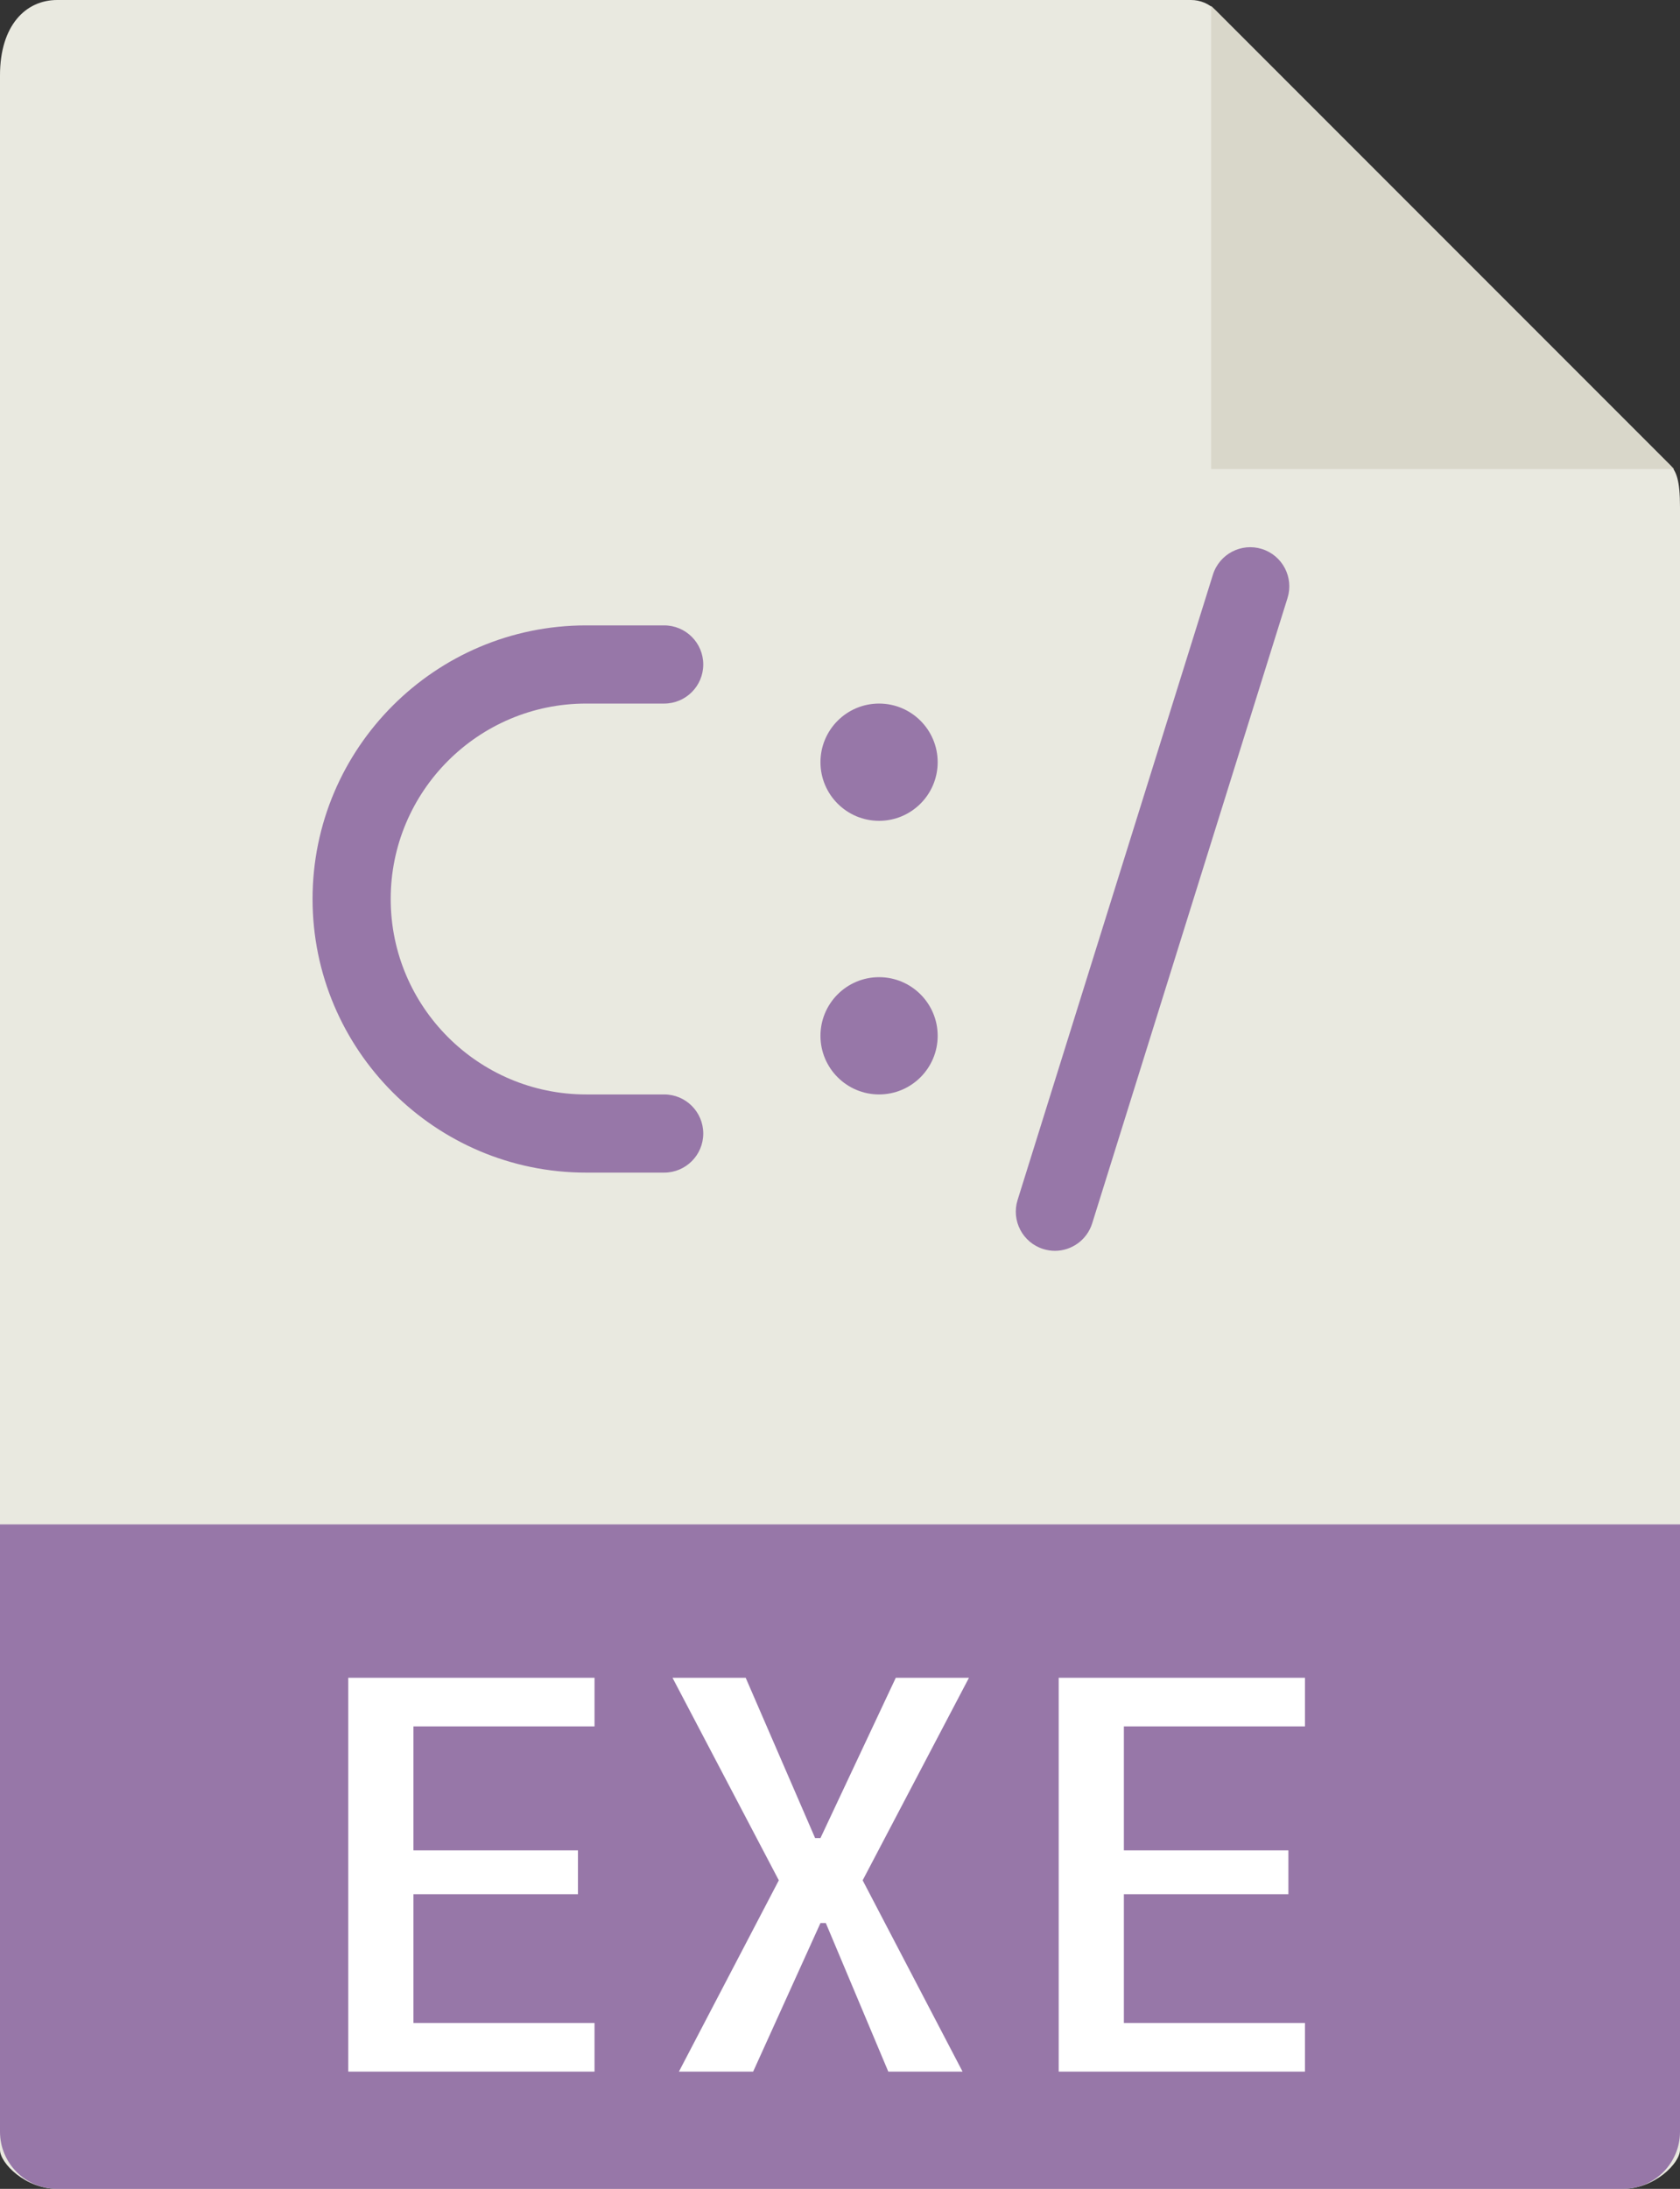 <?xml version="1.0" encoding="UTF-8" standalone="no"?>
<svg width="43px" height="56px" viewBox="0 0 43 56" version="1.1" xmlns="http://www.w3.org/2000/svg" xmlns:xlink="http://www.w3.org/1999/xlink" xmlns:sketch="http://www.bohemiancoding.com/sketch/ns">
    <rect x="0" y="0" width="43" height="56" fill="#333333" stroke="none"/>
    <!-- Generator: Sketch 3.2.2 (9983) - http://www.bohemiancoding.com/sketch -->
    <title>20 - EXE File (Flat)</title>
    <desc>Created with Sketch.</desc>
    <defs></defs>
    <g id="Page-1" stroke="none" stroke-width="1" fill="none" fill-rule="evenodd" sketch:type="MSPage">
        <g id="20---EXE-File-(Flat)" sketch:type="MSLayerGroup">
            <path d="M30.485,0 L1.463,0 C0.655,0 0,0.655 0,1.926 L0,55 C0,55.345 0.655,56 1.463,56 L41.537,56 C42.345,56 43,55.345 43,55 L43,12.978 C43,12.282 42.907,12.058 42.743,11.893 L31.107,0.257 C30.942,0.093 30.718,0 30.485,0" id="Fill-70" fill="#E9E9E0" sketch:type="MSShapeGroup"></path>
            <path d="M31,0.151 L31,12 L42.849,12 L31,0.151" id="Fill-71" fill="#D9D7CA" sketch:type="MSShapeGroup"></path>
            <path d="M41.537,56 L1.463,56 C0.655,56 0,55.345 0,54.537 L0,39 L43,39 L43,54.537 C43,55.345 42.345,56 41.537,56" id="Fill-147" fill="#9777A8" sketch:type="MSShapeGroup"></path>
            <path d="M10.582,44.168 L10.582,47.34 L14.793,47.34 L14.793,48.461 L10.582,48.461 L10.582,51.756 L15.217,51.756 L15.217,53 L8.914,53 L8.914,42.924 L15.217,42.924 L15.217,44.168 L10.582,44.168" id="Fill-148" fill="#FFFFFF" sketch:type="MSShapeGroup"></path>
            <path d="M22.08,48.106 L24.637,53 L22.736,53 L21.137,49.199 L21,49.199 L19.277,53 L17.377,53 L19.934,48.106 L17.213,42.924 L19.086,42.924 L20.863,47.025 L21,47.025 L22.928,42.924 L24.801,42.924 L22.08,48.106" id="Fill-149" fill="#FFFFFF" sketch:type="MSShapeGroup"></path>
            <path d="M28.766,44.168 L28.766,47.34 L32.977,47.34 L32.977,48.461 L28.766,48.461 L28.766,51.756 L33.401,51.756 L33.401,53 L27.098,53 L27.098,42.924 L33.401,42.924 L33.401,44.168 L28.766,44.168" id="Fill-150" fill="#FFFFFF" sketch:type="MSShapeGroup"></path>
            <path d="M27.001,32.001 C26.901,32.001 26.801,31.985 26.702,31.955 C26.175,31.79 25.881,31.229 26.045,30.702 L31.045,14.702 C31.211,14.174 31.771,13.881 32.298,14.045 C32.825,14.21 33.119,14.771 32.955,15.298 L27.955,31.298 C27.821,31.726 27.426,32.001 27.001,32.001" id="Fill-151" fill="#9777A8" sketch:type="MSShapeGroup"></path>
            <path d="M22.5,21 C21.672,21 21,20.328 21,19.5 C21,18.672 21.672,18 22.5,18 C23.328,18 24,18.672 24,19.5 C24,20.328 23.328,21 22.5,21" id="Fill-152" fill="#9777A8" sketch:type="MSShapeGroup"></path>
            <path d="M22.5,28 C21.672,28 21,27.328 21,26.5 C21,25.672 21.672,25 22.5,25 C23.328,25 24,25.672 24,26.5 C24,27.328 23.328,28 22.5,28" id="Fill-153" fill="#9777A8" sketch:type="MSShapeGroup"></path>
            <path d="M17,30 L15,30 C11.14,30 8,26.86 8,23 C8,19.14 11.14,16 15,16 L17,16 C17.552,16 18,16.448 18,17 C18,17.552 17.552,18 17,18 L15,18 C12.243,18 10,20.243 10,23 C10,25.757 12.243,28 15,28 L17,28 C17.552,28 18,28.448 18,29 C18,29.552 17.552,30 17,30" id="Fill-154" fill="#9777A8" sketch:type="MSShapeGroup"></path>
        </g>
    </g>
</svg>